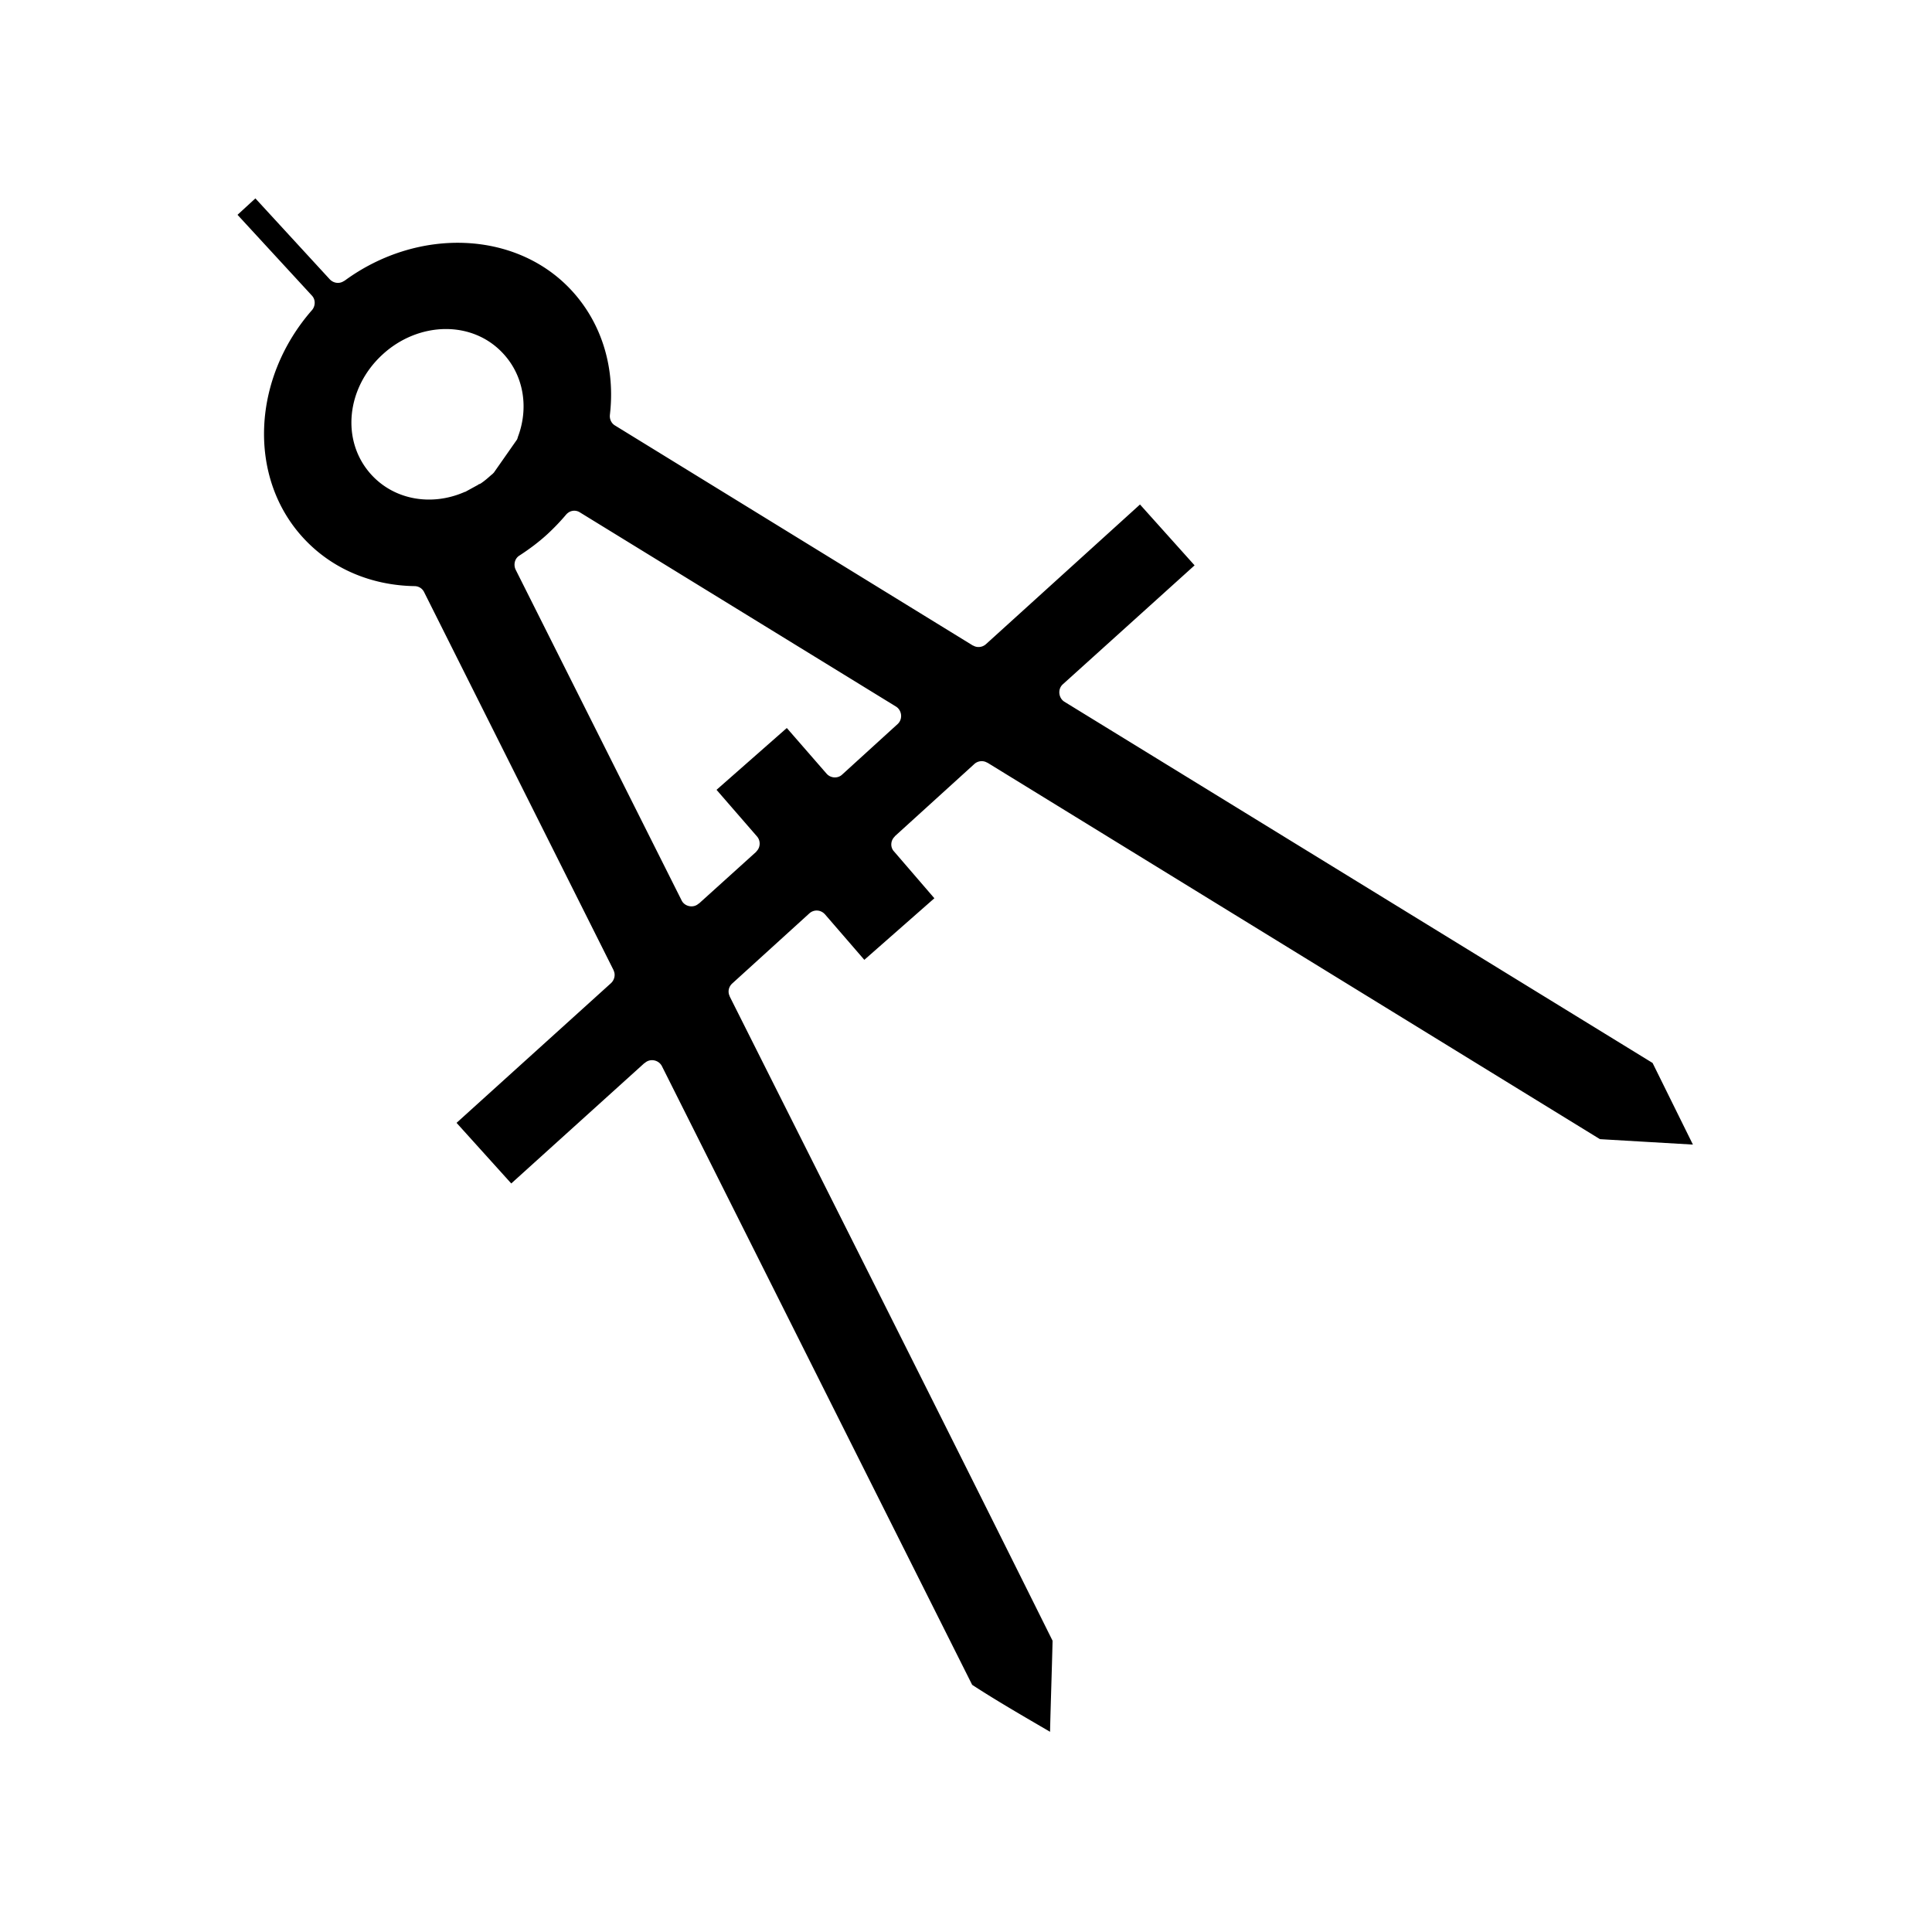<?xml version="1.0" encoding="UTF-8" standalone="no"?>
<svg
   inkscape:version="1.3-dev (fdfee2c, 2022-07-24)"
   sodipodi:docname="draw-geometry-symbolic.svg"
   viewBox="0 0 16 16"
   height="16"
   width="16"
   id="svg1"
   version="1.1"
   xmlns:inkscape="http://www.inkscape.org/namespaces/inkscape"
   xmlns:sodipodi="http://sodipodi.sourceforge.net/DTD/sodipodi-0.dtd"
   xmlns="http://www.w3.org/2000/svg"
   xmlns:svg="http://www.w3.org/2000/svg"
   xmlns:rdf="http://www.w3.org/1999/02/22-rdf-syntax-ns#"
   xmlns:cc="http://creativecommons.org/ns#"
   xmlns:dc="http://purl.org/dc/elements/1.1/">
  <style
     id="s0">
   .success { fill: #009909; }
   .warning { fill: #FF1990; }
   .warning   { fill: #00AAFF; }
  </style>
  <style
     id="s2"> 
     @import '../../highlights.css'; 
  </style>
  <defs
     id="defs976">
    <inkscape:path-effect
       effect="join_type"
       id="path-effect1086"
       is_visible="true"
       lpeversion="1"
       linecap_type="round"
       line_width="1"
       linejoin_type="extrp_arc"
       miter_limit="100"
       attempt_force_join="true" />
    <inkscape:path-effect
       effect="mirror_symmetry"
       start_point="8,6.333"
       end_point="8,15"
       center_point="8,10.667"
       id="path-effect1161"
       is_visible="true"
       lpeversion="1.1"
       mode="free"
       discard_orig_path="false"
       fuse_paths="false"
       oposite_fuse="false"
       split_items="false"
       split_open="false" />
    <inkscape:path-effect
       effect="join_type"
       id="path-effect3137"
       is_visible="true"
       lpeversion="1"
       linecap_type="butt"
       line_width="1.2"
       linejoin_type="extrp_arc"
       miter_limit="100"
       attempt_force_join="true" />
  </defs>
  <sodipodi:namedview
     inkscape:document-rotation="0"
     inkscape:current-layer="svg1"
     inkscape:window-maximized="1"
     inkscape:window-y="-9"
     inkscape:window-x="-9"
     inkscape:window-height="1013"
     inkscape:window-width="1920"
     inkscape:cy="9.4274638"
     inkscape:cx="-4.1434286"
     inkscape:zoom="21.479796"
     showgrid="false"
     id="namedview"
     guidetolerance="10"
     gridtolerance="10"
     objecttolerance="10"
     inkscape:snap-global="false"
     pagecolor="#595959"
     bordercolor="#999999"
     borderopacity="1"
     inkscape:pageshadow="0"
     inkscape:pageopacity="0"
     inkscape:pagecheckerboard="0"
     showguides="true"
     inkscape:guide-bbox="true"
     inkscape:showpageshadow="0"
     inkscape:deskcolor="#595959">
    <inkscape:grid
       id="grid"
       type="xygrid"
       spacingx="0.667"
       spacingy="0.667" />
  </sodipodi:namedview>
  <path
     id="path47505"
     style="fill:#000000;fill-rule:evenodd;stroke-width:1"
     d="M 2.115,1.643 1.967,1.779 2.584,2.449 c 0.031,0.034 0.028,0.086 0,0.119 C 2.086,3.136 2.05,3.952 2.51,4.453 2.748,4.713 3.079,4.848 3.432,4.854 a 0.055,0.055 0 0 1 0.002,0 c 0.034,8.094e-4 0.063,0.019 0.078,0.049 l 1.57,3.133 a 0.055,0.055 0 0 1 0,0.002 c 0.018,0.037 0.004,0.081 -0.023,0.105 L 3.781,9.299 4.234,9.801 5.338,8.803 v 0.002 c 0.043,-0.042 0.115,-0.029 0.143,0.023 l 2.57,5.125 c 0.197,0.129 0.438,0.268 0.645,0.389 0.006,-0.252 0.015,-0.503 0.021,-0.754 C 7.81,11.764 6.859,9.878 6.043,8.252 a 0.055,0.055 0 0 1 0,-0.002 c -0.019,-0.039 -0.007,-0.081 0.023,-0.107 L 6.703,7.564 c 0.037,-0.033 0.092,-0.031 0.127,0.006 a 0.055,0.055 0 0 1 0.002,0.002 L 7.158,7.949 7.738,7.439 7.402,7.049 a 0.055,0.055 0 0 1 -0.002,-0.002 c -0.029,-0.036 -0.023,-0.089 0.01,-0.119 a 0.055,0.055 0 0 1 0,-0.002 l 0.656,-0.596 0.002,-0.002 c 0.028,-0.026 0.072,-0.033 0.107,-0.012 a 0.055,0.055 0 0 1 0.002,0 L 13.25,9.434 c 0.256,0.015 0.513,0.03 0.77,0.045 L 13.686,8.803 8.814,5.811 C 8.766,5.78 8.757,5.706 8.803,5.666 L 9.893,4.682 9.441,4.178 8.166,5.334 c -0.028,0.026 -0.072,0.033 -0.107,0.012 a 0.055,0.055 0 0 1 -0.002,0 L 5.092,3.523 C 5.061,3.504 5.047,3.468 5.051,3.436 v -0.002 C 5.095,3.058 4.991,2.686 4.736,2.408 4.277,1.908 3.46,1.879 2.852,2.326 a 0.055,0.055 0 0 1 -0.002,0 C 2.811,2.354 2.76,2.345 2.73,2.312 Z m 1.57,1.082 c 0.181,-0.002 0.356,0.065 0.484,0.205 0.174,0.189 0.209,0.457 0.119,0.691 -1.934e-4,7.237e-4 2.452e-4,0.001 0,0.002 -0.001,0.003 -0.004,0.011 -0.004,0.012 A 0.055,0.055 0 0 1 4.281,3.641 L 4.09,3.914 a 0.055,0.055 0 0 1 -0.004,0.004 c -4.3e-4,4.925e-4 -0.009,0.009 -0.01,0.01 l -0.006,0.004 c -8.441e-4,5.339e-4 -0.002,0.002 -0.002,0.002 -0.027,0.024 -0.053,0.047 -0.084,0.068 a 0.055,0.055 0 0 1 -0.031,0.01 h 0.012 L 3.859,4.07 c 0,0 -0.002,0.002 -0.002,0.002 -5.814e-4,3.251e-4 -0.001,-3.084e-4 -0.002,0 a 0.055,0.055 0 0 1 -0.006,0.002 c -0.004,0.001 -0.01,0.004 -0.01,0.004 C 3.576,4.19 3.271,4.144 3.076,3.932 2.82,3.652 2.868,3.211 3.168,2.936 3.318,2.798 3.505,2.727 3.686,2.725 Z m 1.055,1.506 c 0.021,-0.004 0.044,3.239e-4 0.062,0.012 l 2.619,1.609 c 0.049,0.031 0.057,0.105 0.012,0.145 L 6.973,6.416 c -0.035,0.032 -0.092,0.029 -0.125,-0.006 a 0.055,0.055 0 0 1 -0.002,-0.002 L 6.516,6.029 5.934,6.541 6.27,6.928 c 0.03,0.035 0.028,0.091 -0.006,0.123 a 0.055,0.055 0 0 1 0,0.002 L 5.787,7.484 v -0.002 C 5.745,7.523 5.672,7.509 5.646,7.459 L 4.271,4.719 C 4.251,4.679 4.261,4.625 4.303,4.6 4.383,4.548 4.461,4.49 4.533,4.424 4.588,4.373 4.64,4.319 4.688,4.262 c 0.014,-0.016 0.033,-0.028 0.053,-0.031 z" />
</svg>
